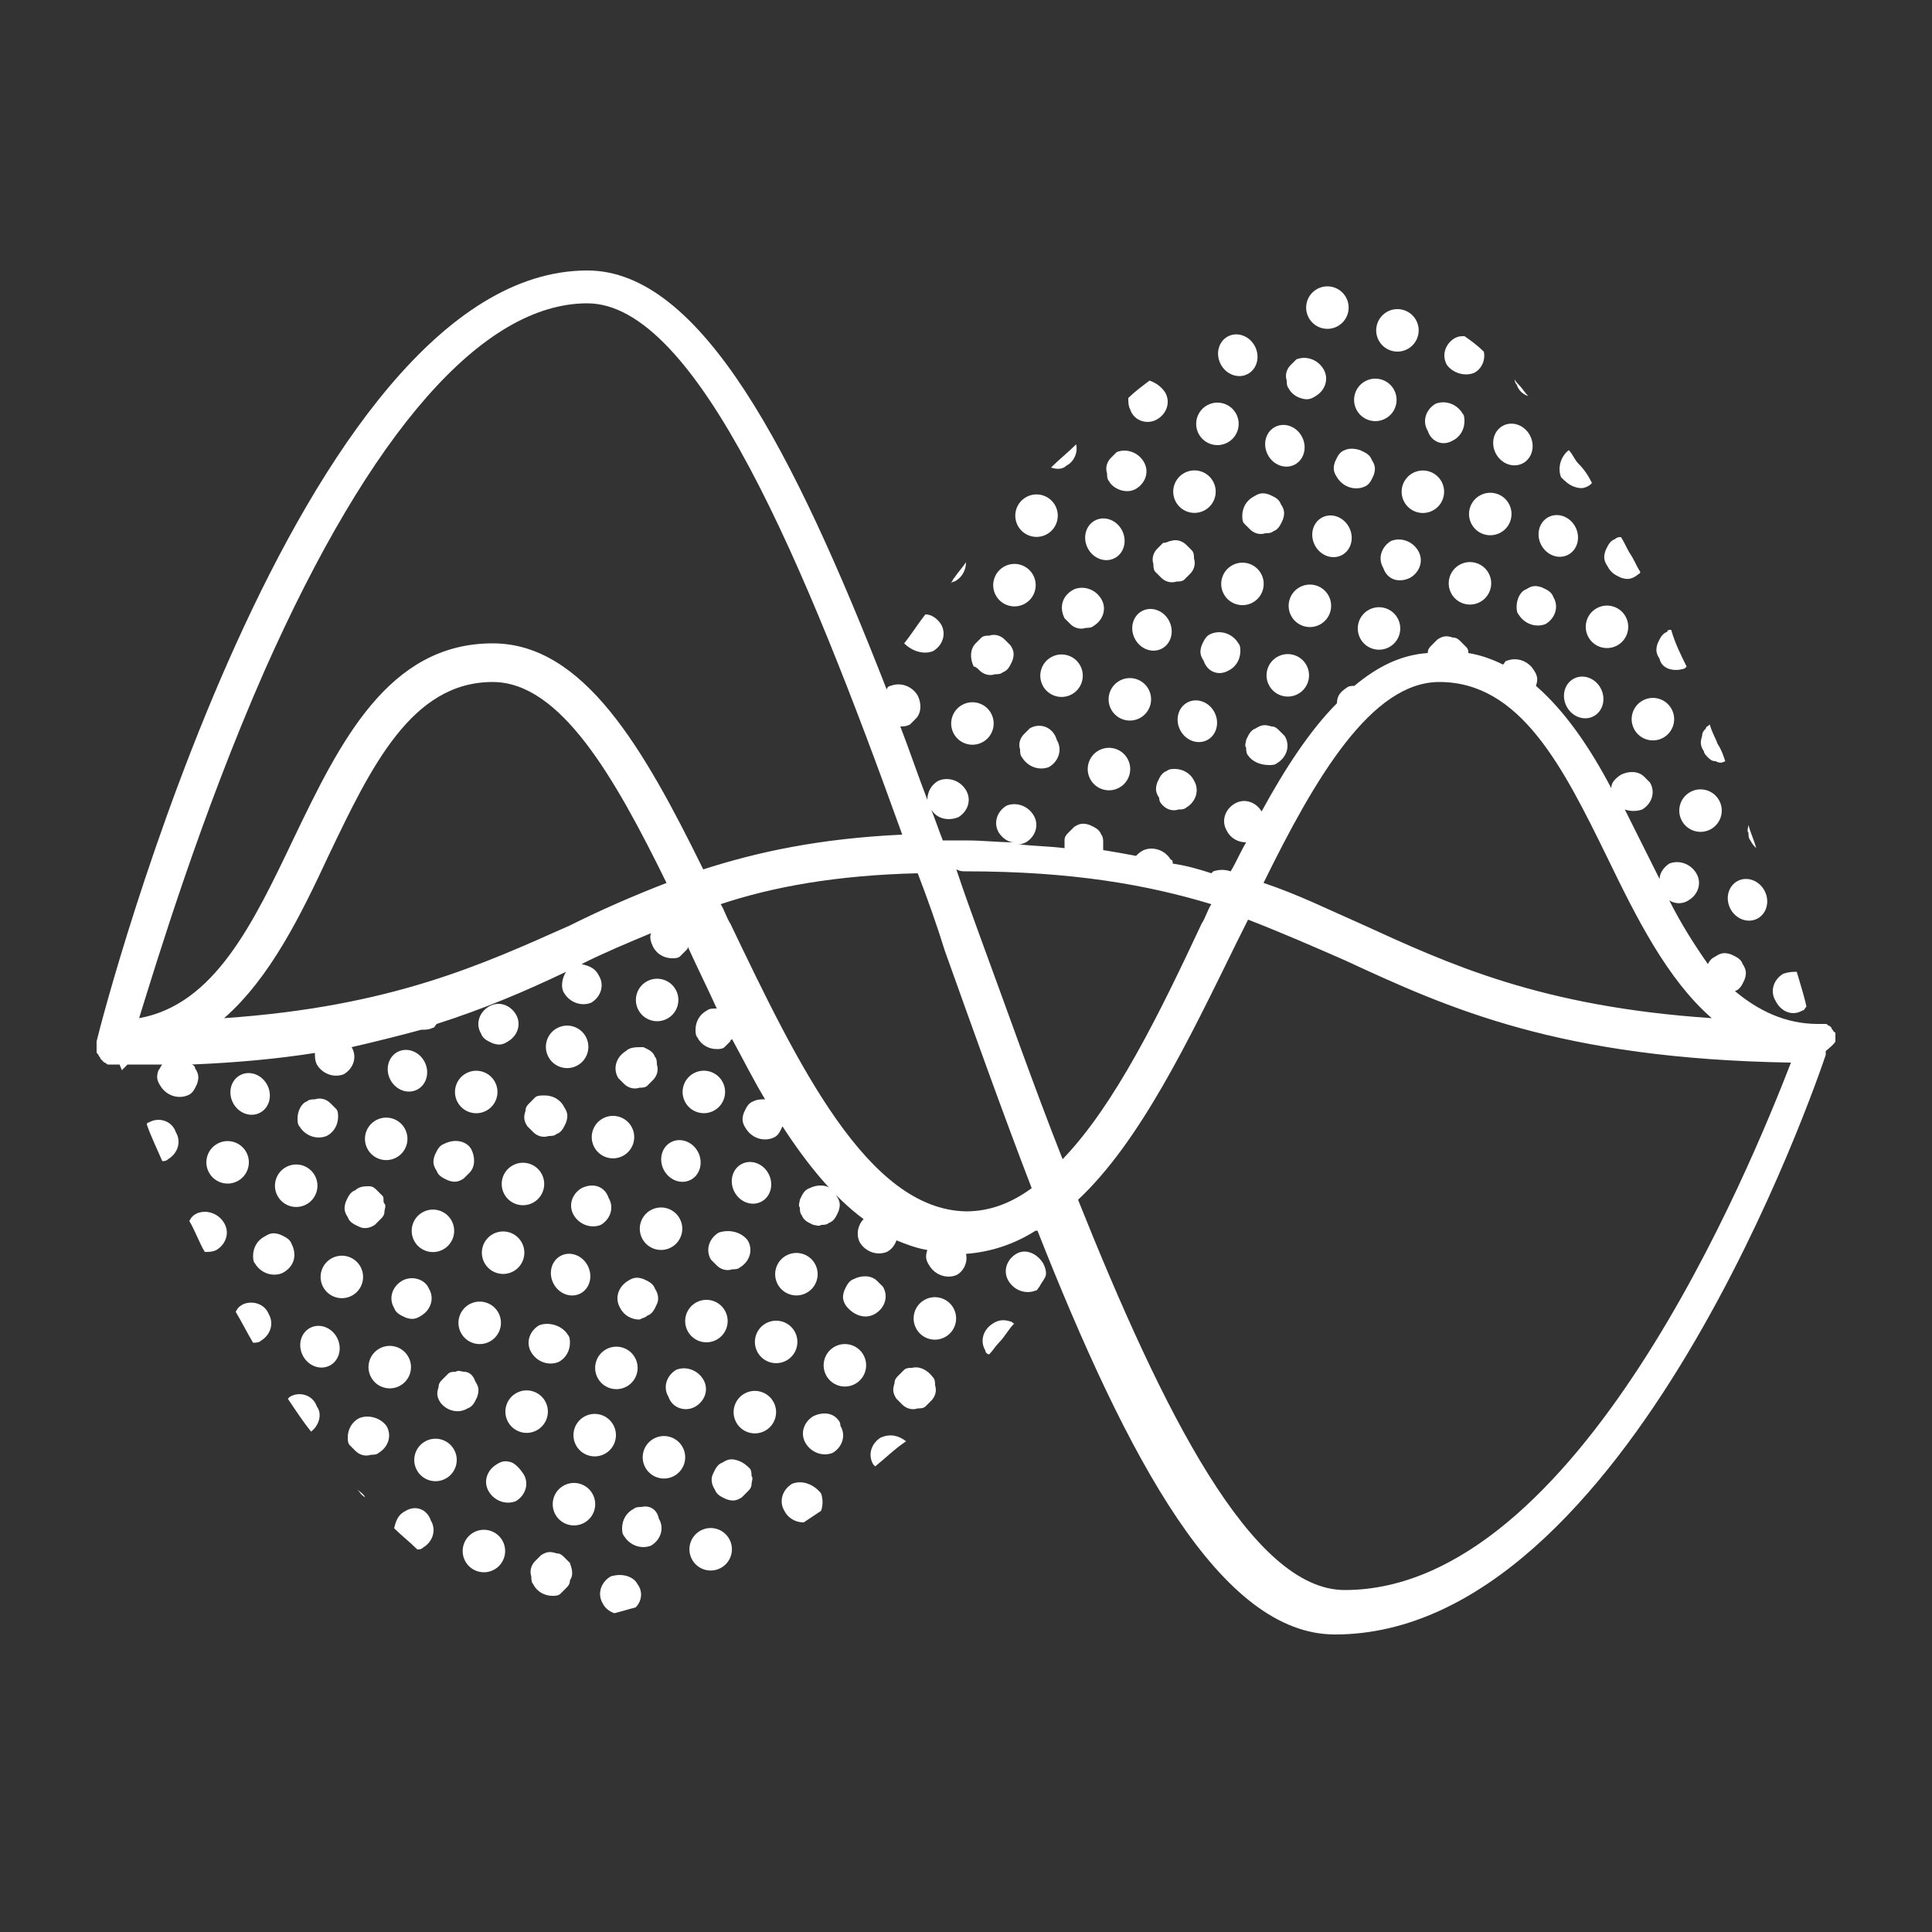 <?xml version="1.0" encoding="UTF-8"?>
<svg xmlns="http://www.w3.org/2000/svg" x="0px" y="0px" viewBox="0 0 100 100">
   <rect x="0" y="0" width="100" height="100" fill="#333333" stroke="none"/>
   <path style="fill:#ffffff;" d="M95 53.9v-.4c0-.1-.1-.1-.1-.1 0-.1-.1-.1-.1-.2l-.1-.1c-.1 0-.1-.1-.2-.1h-.4c-1.7 0-3.1-.7-4.3-1.7.3-.1.4-.4.5-.6.1-.3.1-.5-.1-.8-.1-.3-.4-.4-.6-.5-.3-.1-.5-.1-.8.1-.2.1-.3.2-.4.4-.7-1-1.4-2.1-2-3.3.3.2.7.2 1 0 .5-.3.7-.9.4-1.4-.3-.5-.9-.7-1.4-.5-.3.2-.5.5-.5.8l-.9-1.8-.9-1.8c.3.1.6.1.9 0 .5-.3.7-.9.4-1.4l-.3-.3c-.3-.3-.8-.3-1.2-.1-.3.2-.5.4-.5.7-1.1-2.1-2.4-4-3.9-5.3.1-.3.1-.5-.1-.8-.3-.5-.9-.7-1.4-.5-.1 0-.1.1-.2.2-.6-.3-1.2-.5-1.8-.6 0-.1 0-.2-.1-.3l-.3-.3c-.1-.1-.2-.2-.4-.2-.3-.1-.5-.1-.8.1l-.3.3c-.1.1-.2.2-.2.4-1.4.1-2.6.7-3.8 1.7-.1 0-.3 0-.4.1-.3.2-.5.4-.5.8-1.4 1.4-2.7 3.4-3.9 5.6-.3-.5-.9-.7-1.4-.4-.5.3-.7.9-.4 1.4.2.4.6.6 1 .6-.3.5-.5 1-.8 1.5-.3-.1-.6-.1-.9 0l-.1.1c-.6-.2-1.3-.4-2-.5 0-.1 0-.2-.1-.2-.3-.5-.9-.7-1.4-.5-.2.1-.3.2-.4.3-.5-.1-1.1-.2-1.7-.3v-.4c0-.1 0-.3-.1-.4-.1-.3-.4-.4-.6-.5-.3-.1-.5-.1-.8.1l-.3.3c-.1.1-.2.2-.2.4v.4c-.8-.1-1.5-.1-2.4-.2.1 0 .2 0 .4-.1.5-.3.7-.9.4-1.4-.3-.5-.9-.7-1.4-.5-.5.3-.7.9-.4 1.4.2.3.5.5.8.5-.8 0-1.6-.1-2.5-.1h-1.2c-.2-.5-.4-1.1-.6-1.6.3.5.9.6 1.4.4.5-.3.7-.9.4-1.4-.3-.5-.9-.7-1.4-.5-.4.2-.6.6-.6 1-.5-1.3-.9-2.5-1.4-3.8.2 0 .3 0 .5-.1l.3-.3c.3-.3.3-.8.1-1.2-.3-.5-.9-.7-1.4-.5-.1 0-.2.1-.2.2C41.1 23.4 36.3 14 30.4 14c-15 0-25 38.2-25.4 39.9v.5c0 .1 0 .1.1.2 0 .1.1.1.1.2l.1.1.1.1c.1 0 .1.1.2.1h.6c0 .1.1.2.1.3l.3-.3h1.8c-.1.1-.1.2-.2.3-.1.3-.1.5.1.8.3.5.9.7 1.4.5.3-.1.4-.4.5-.6.1-.3.1-.5-.1-.8 0-.1-.1-.2-.2-.2 2.4-.1 4.5-.3 6.4-.6 0 .2 0 .4.1.6.3.5.9.7 1.4.5.5-.3.7-.9.4-1.4 1.3-.3 2.5-.6 3.6-.9.2 0 .4 0 .6-.1.1 0 .1-.1.2-.2 2.5-.8 4.6-1.7 6.7-2.7-.2.3-.3.8-.1 1.1.3.5.9.7 1.4.5.5-.3.7-.9.4-1.4-.2-.4-.5-.5-.9-.6 1.2-.6 2.4-1.1 3.6-1.6-.1.2 0 .5.1.7.2.4.6.6 1 .6.1 0 .3 0 .4-.1l.3-.3c.1-.1.1-.1.1-.2.5 1.1 1 2.1 1.5 3.2-.2 0-.4 0-.5.1-.4.2-.6.6-.6 1 0 .1 0 .3.1.4.2.4.6.6 1 .6.1 0 .3 0 .4-.1l.3-.3s0-.1.1-.1c.6 1.1 1.1 2.1 1.7 3.1-.2 0-.4 0-.6.1-.3.1-.4.4-.5.6-.1.3-.1.5.1.8.3.5.9.7 1.4.5.3-.1.4-.4.5-.6 1.3 2 2.7 3.7 4.2 4.8-.3.3-.4.8-.2 1.2.3.5.9.7 1.4.5.2-.1.4-.3.5-.6.5.2 1 .4 1.6.5-.1.3-.1.5.1.8.3.5.9.7 1.4.5.4-.2.6-.7.5-1.1 1.3-.1 2.5-.5 3.6-1.2h.1c4.7 11.9 9.5 20.9 15.4 20.9 15.2 0 25-28.8 25.4-30v-.2c.5-.4.5-.5.5-.5zM74.5 35.3c4.2 0 6.4 4.4 8.7 9.1 1.5 3.1 3.1 6.3 5.4 8.3-8.9-.6-13.6-2.8-18.2-4.9-1.6-.7-3.2-1.5-5-2.1 2.7-5.5 5.6-10.4 9.1-10.4zM50 45.1c5.5 0 9.4.7 12.7 1.7-.2.3-.3.7-.5 1C60 52.5 57.7 57.2 55 60c-1.5-3.8-2.9-7.8-4.3-11.6-.4-1.1-.8-2.2-1.2-3.4.2.1.3.1.5.1zM13.7 34.7c5.5-12.4 11.3-19 16.7-19 5.7 0 11.3 13.6 16.3 27.5-4.3.2-7.5.9-10.3 1.8-3.1-6.3-6.2-11.7-10.9-11.7-5.4 0-7.9 5.1-10.3 10.1-2.1 4.4-4.1 8.6-8 9.3.9-2.9 3.2-10.5 6.5-18zm-2.1 18c2.4-2.1 4-5.4 5.4-8.4 2.2-4.6 4.3-9 8.5-9 3.5 0 6.3 4.9 9 10.4-1.8.7-3.4 1.4-5 2.2-4.5 2-9.2 4.2-17.9 4.8zm26.2-4.9c-.2-.3-.3-.7-.5-1 2.7-.9 6-1.5 10.2-1.6.5 1.3 1 2.7 1.4 4 1.5 4.2 3 8.4 4.5 12.3-1.1.8-2.2 1.2-3.4 1.2-5.1-.1-8.7-7.6-12.2-14.9zm31.8 34.5c-4.8 0-9.4-9.2-13.8-20.2 3.2-3 5.7-8.2 8.2-13.3l.6-1.2c1.8.7 3.4 1.4 5 2.1 5.4 2.5 11.1 5.1 23.1 5.3-2.1 5.4-11 27.3-23.1 27.3z" />
   <ellipse style="fill:#ffffff;"  cx="72.3" cy="17.1" transform="matrix(.457 .889 -.889 .457 54.492 -54.99)" rx="1.1" ry="1.1" />
   <ellipse style="fill:#ffffff;" cx="71.2" cy="20.7" transform="matrix(.457 .889 -.889 .457 57.051 -52.059)" rx="1.1" ry="1.1" />
   <path style="fill:#ffffff;" d="M76.3 19.3c.4-.2.6-.7.5-1.1-.3-.3-.7-.6-1-.8-.2 0-.3 0-.5.1-.5.3-.7.9-.4 1.4.3.4.9.6 1.4.4z" />
   <ellipse style="fill:#ffffff;" cx="68.7" cy="16" transform="matrix(.457 .889 -.889 .457 51.534 -52.465)" rx="1.1" ry="1.1" />
   <path style="fill:#ffffff;" d="M78.5 31.4c0 .1 0 .3.1.4.3.5.9.7 1.4.5.5-.3.7-.9.4-1.4-.1-.3-.4-.4-.6-.5-.3-.1-.5-.1-.8.1-.3.1-.5.5-.5.9zm3-6.2c.3.1.5.1.8-.1l.1-.1c-.2-.4-.4-.7-.7-1-.2-.2-.3-.5-.5-.7-.4.3-.6.9-.4 1.4.2.2.4.4.7.5z" />
   <ellipse style="fill:#ffffff;" cx="77.2" cy="26.6" transform="matrix(-.889 .457 -.457 -.889 157.923 14.972)" rx="1.1" ry="1.1" />
   <ellipse style="fill:#ffffff;" cx="76" cy="30.2" transform="matrix(-.457 -.889 .889 -.457 83.969 111.558)" rx="1.1" ry="1.1" />
   <ellipse style="fill:#ffffff;" cx="80.7" cy="27.8" transform="matrix(.457 .889 -.889 .457 68.491 -56.707)" rx="1.1" ry="1" />
   <ellipse style="fill:#ffffff;" cx="73.6" cy="25.4" transform="matrix(-.889 .457 -.457 -.889 150.686 14.398)" rx="1.1" ry="1.1" />
   <ellipse style="fill:#ffffff;" cx="78.3" cy="23" transform="matrix(.457 .889 -.889 .457 62.972 -57.112)" rx="1.1" ry="1" />
   <path style="fill:#ffffff;" d="M73 29.9c.5-.3.7-.9.4-1.4-.3-.5-.9-.7-1.4-.5-.5.3-.7.9-.4 1.4.2.6.8.8 1.4.5zm6.1-9.4c-.2-.2-.3-.4-.5-.6-.1-.1-.2-.2-.2-.3 0 .1 0 .2.1.3.1.3.3.5.6.6zm-3.9 2.3c.4-.2.6-.6.6-1 0-.1 0-.3-.1-.4-.3-.5-.9-.7-1.4-.5-.5.3-.7.9-.4 1.4.2.6.8.8 1.3.5zm12 11.8l.1-.1c-.3-.6-.6-1.2-.8-1.9-.1 0-.2 0-.2.1-.3.1-.4.4-.5.6-.1.3-.1.5.1.8.1.5.7.7 1.3.5z" />
   <ellipse style="fill:#ffffff;" cx="82" cy="36" transform="matrix(-.457 -.889 .889 -.457 87.442 125.45)" rx="1.1" ry="1" />
   <ellipse style="fill:#ffffff;" cx="85.6" cy="37.2" transform="matrix(-.889 .457 -.457 -.889 178.653 31.175)" rx="1.1" ry="1.1" />
   <ellipse style="fill:#ffffff;" cx="83.1" cy="32.5" transform="matrix(-.889 .457 -.457 -.889 171.906 23.36)" rx="1.1" ry="1.1" />
   <path style="fill:#ffffff;" d="M83.9 29.9c.3.1.5.1.8-.1.1-.1.2-.1.2-.2-.2-.3-.3-.6-.5-.9-.2-.3-.3-.6-.5-.9-.1 0-.2 0-.3.1-.3.1-.4.4-.5.6-.1.3-.1.5.1.8.2.4.5.5.7.6zm7 14c-.1-.4-.3-.8-.4-1.2 0 .1-.1.3 0 .4 0 .1 0 .3.1.4.1.2.2.3.3.4z" />
   <ellipse style="fill:#ffffff;" cx="90.4" cy="46.6" transform="matrix(.457 .889 -.889 .457 90.565 -55.088)" rx="1.1" ry="1" />
   <ellipse style="fill:#ffffff;" cx="88" cy="41.9" transform="matrix(-.889 .457 -.457 -.889 185.399 38.99)" rx="1.1" ry="1.1" />
   <path style="fill:#ffffff;" d="M88.4 39.2c.1.1.2.2.4.2.2.1.3.1.5 0-.1-.3-.2-.6-.4-.9-.1-.3-.3-.6-.4-1-.1.1-.2.1-.2.2-.1.1-.2.2-.2.4-.1.3-.1.5.1.8 0 .1.1.2.2.3zm4.9 13.1c.1 0 .1-.1.2-.2-.1-.5-.3-1.1-.5-1.8-.2 0-.4 0-.7.1-.5.3-.7.9-.4 1.4.3.6.9.8 1.4.5zm-23.7-29c-.3.1-.4.4-.5.6-.1.3-.1.5.1.8.3.5.9.7 1.4.5.3-.1.4-.4.5-.6.1-.3.1-.5-.1-.8-.1-.3-.4-.4-.6-.5-.3-.1-.6-.1-.8 0zm-5.3 3.4c0 .1 0 .3.1.4l.3.3c.2.2.5.3.8.2.1 0 .3 0 .4-.1.3-.1.4-.4.5-.6.1-.3.1-.5-.1-.8-.1-.3-.4-.4-.6-.5-.3-.1-.5-.1-.8.1-.4.2-.6.6-.6 1zm3-6.1c.3.1.5.1.8-.1.5-.3.7-.9.4-1.4-.3-.5-.9-.7-1.4-.5l-.3.3c-.2.2-.3.5-.2.8 0 .1 0 .3.1.4.1.2.3.4.6.5z" />
   <ellipse style="fill:#ffffff;" cx="63" cy="21.9" transform="matrix(.457 .889 -.889 .457 53.692 -44.076)" rx="1.1" ry="1.1" />
   <ellipse style="fill:#ffffff;" cx="61.8" cy="25.5" transform="matrix(.457 .889 -.889 .457 56.252 -41.146)" rx="1.1" ry="1.1" />
   <ellipse style="fill:#ffffff;" cx="66.5" cy="23.1" transform="matrix(.457 .889 -.889 .457 56.651 -46.602)" rx="1.1" ry="1" />
   <path style="fill:#ffffff;" d="M59.9 21.7c.5-.3.7-.9.4-1.4-.2-.3-.5-.5-.8-.6-.4.3-.8.6-1.1.9 0 .2 0 .4.1.6.2.6.9.8 1.4.5z" />
   <ellipse style="fill:#ffffff;" cx="64.1" cy="18.4" transform="matrix(.457 .889 -.889 .457 51.132 -47.007)" rx="1.1" ry="1" />
   <ellipse style="fill:#ffffff;" cx="67.8" cy="31.4" transform="matrix(.457 .889 -.889 .457 64.73 -43.267)" rx="1.1" ry="1.1" />
   <ellipse style="fill:#ffffff;" cx="66.7" cy="35" transform="matrix(.457 .889 -.889 .457 67.289 -40.336)" rx="1.1" ry="1.1" />
   <ellipse style="fill:#ffffff;" cx="71.4" cy="32.6" transform="matrix(-.457 -.889 .889 -.457 75.026 110.902)" rx="1.1" ry="1.1" />
   <ellipse style="fill:#ffffff;" cx="64.3" cy="30.2" transform="matrix(.457 .889 -.889 .457 61.772 -40.741)" rx="1.1" ry="1.1" />
   <ellipse style="fill:#ffffff;" cx="68.9" cy="27.8" transform="matrix(.457 .889 -.889 .457 62.17 -46.198)" rx="1.1" ry="1" />
   <path style="fill:#ffffff;" d="M65.7 39.6c.1 0 .3 0 .4-.1.5-.3.7-.9.4-1.4l-.3-.3c-.1-.1-.2-.2-.4-.2-.3-.1-.5-.1-.8.1-.3.1-.4.4-.5.6 0 .1-.1.3 0 .4 0 .1 0 .3.1.4.2.3.6.5 1.1.5zm-2.1-4.9c.4-.2.6-.6.6-1 0-.1 0-.3-.1-.4-.3-.5-.9-.7-1.4-.5-.3.1-.4.4-.5.6-.1.3-.1.5.1.8.2.6.8.8 1.3.5zm-3.4-6.6l-.3.3c-.2.2-.3.5-.2.8 0 .1 0 .3.1.4l.3.3c.2.2.5.3.8.2.1 0 .3 0 .4-.1l.3-.3c.2-.2.3-.5.2-.8 0-.1 0-.3-.1-.4l-.3-.3c-.2-.2-.5-.3-.8-.2-.1 0-.2.1-.4.1zM55.1 32l.3.3c.2.2.5.3.8.2.1 0 .3 0 .4-.1.5-.3.7-.9.4-1.4-.3-.5-.9-.7-1.4-.5-.6.3-.8.9-.5 1.5zm3.7-6.7c.5-.3.7-.9.4-1.4-.3-.5-.9-.7-1.4-.5l-.3.3c-.2.2-.3.5-.2.8 0 .1 0 .3.1.4.2.4.9.7 1.4.4z" />
   <ellipse style="fill:#ffffff;" cx="53.6" cy="26.7" transform="matrix(.457 .889 -.889 .457 52.892 -33.162)" rx="1.1" ry="1.1" />
   <ellipse style="fill:#ffffff;" cx="52.5" cy="30.3" transform="matrix(.457 .889 -.889 .457 55.452 -30.232)" rx="1.1" ry="1.1" />
   <ellipse style="fill:#ffffff;" cx="57.2" cy="27.9" transform="matrix(.457 .889 -.889 .457 55.851 -35.688)" rx="1.1" ry="1" />
   <path style="fill:#ffffff;" d="M55.2 24.1c.4-.2.6-.7.5-1.1-.4.4-.9.8-1.3 1.2.3.1.6.1.8-.1zm5 17.6c.2.2.5.3.8.2.1 0 .3 0 .4-.1.5-.3.7-.9.4-1.4-.2-.4-.6-.6-1-.6-.1 0-.3 0-.4.1-.3.1-.4.4-.5.6-.1.3-.1.5.1.8 0 .2.1.3.2.4z" />
   <ellipse style="fill:#ffffff;" cx="58.5" cy="36.2" transform="matrix(.457 .889 -.889 .457 63.928 -32.353)" rx="1.1" ry="1.1" />
   <ellipse style="fill:#ffffff;" cx="57.3" cy="39.8" transform="matrix(-.457 -.889 .889 -.457 48.204 108.935)" rx="1.1" ry="1.1" />
   <ellipse style="fill:#ffffff;" cx="62" cy="37.4" transform="matrix(.457 .889 -.889 .457 66.889 -34.879)" rx="1.1" ry="1" />
   <ellipse style="fill:#ffffff;" cx="54.9" cy="35" transform="matrix(.457 .889 -.889 .457 60.971 -29.827)" rx="1.1" ry="1.1" />
   <ellipse style="fill:#ffffff;" cx="59.6" cy="32.6" transform="matrix(.457 .889 -.889 .457 61.37 -35.284)" rx="1.1" ry="1" />
   <path style="fill:#ffffff;" d="M49.4 30.1c.4-.2.6-.6.6-1-.2.3-.4.5-.6.8-.1.1-.1.2-.2.3 0 0 .1-.1.2-.1zm-1.1 3.6c.5-.3.7-.9.4-1.4-.2-.3-.5-.5-.8-.5-.4.5-.7 1-1.1 1.5.4.4 1 .6 1.5.4zm5 4l-.3.3c-.2.2-.3.5-.2.8 0 .1 0 .3.1.4.3.5.9.7 1.4.5.5-.3.7-.9.4-1.4-.2-.7-.9-.9-1.4-.6z" />
   <ellipse style="fill:#ffffff;" cx="50.2" cy="37.4" transform="matrix(-.889 .457 -.457 -.889 112.052 47.755)" rx="1.1" ry="1.1" />
   <path style="fill:#ffffff;" d="M50.7 34.7c.2.2.5.3.8.2.1 0 .3 0 .4-.1.3-.1.4-.4.5-.6.1-.3.1-.5-.1-.8l-.3-.3c-.2-.2-.5-.3-.8-.2-.1 0-.3 0-.4.1l-.3.3c-.3.3-.3.8-.1 1.2.1 0 .2.1.3.2zm.7 33.8c-.5.3-.7.9-.4 1.4 0 .1.1.2.2.2.2-.2.3-.4.5-.6.3-.3.5-.7.8-1-.1 0-.1-.1-.2-.1-.3-.1-.6-.1-.9.1z" />
   <ellipse style="fill:#ffffff;" cx="48.4" cy="68.3" transform="matrix(-.457 -.889 .889 -.457 9.789 142.482)" rx="1.1" ry="1.1" />
   <path style="fill:#ffffff;" d="M52.6 64.9c-.5.3-.7.9-.4 1.4.3.5.9.7 1.4.5.1 0 .1-.1.2-.2.1-.2.2-.3.3-.5.1-.2 0-.5-.1-.7-.3-.5-.9-.8-1.4-.5zm-5.4 5.9c-.1 0-.3 0-.4.1l-.3.3c-.1.1-.2.2-.2.4-.1.3-.1.5.1.8l.3.3c.2.2.5.3.8.2.1 0 .3 0 .4-.1l.3-.3c.2-.2.3-.5.2-.8 0-.1 0-.3-.1-.4-.3-.4-.7-.6-1.1-.5zM32.4 54.4c-.5.3-.7.9-.4 1.4l.3.3c.2.2.5.3.8.2.1 0 .3 0 .4-.1l.3-.3c.2-.2.3-.5.2-.8 0-.1 0-.3-.1-.4-.1-.3-.4-.4-.6-.5-.4 0-.7 0-.9.2z" />
   <ellipse style="fill:#ffffff;" cx="29.3" cy="54.2" transform="matrix(-.457 -.889 .889 -.457 -5.439 105.002)" rx="1.1" ry="1.1" />
   <ellipse style="fill:#ffffff;" cx="34" cy="51.8" transform="matrix(-.457 -.889 .889 -.457 3.501 105.657)" rx="1.1" ry="1.1" />
   <ellipse style="fill:#ffffff;" cx="35.3" cy="60" transform="matrix(-.457 -.889 .889 -.457 -1.964 118.893)" rx="1.1" ry="1" />
   <ellipse style="fill:#ffffff;" cx="34.2" cy="63.6" transform="matrix(.457 .889 -.889 .457 75.126 4.129)" rx="1.1" ry="1.1" />
   <ellipse style="fill:#ffffff;" cx="38.9" cy="61.2" transform="matrix(.457 .889 -.889 .457 75.527 -1.327)" rx="1.1" ry="1" />
   <ellipse style="fill:#ffffff;" cx="31.8" cy="58.9" transform="matrix(-.457 -.889 .889 -.457 -6.102 114.044)" rx="1.1" ry="1.1" />
   <ellipse style="fill:#ffffff;" cx="36.4" cy="56.5" transform="matrix(-.457 -.889 .889 -.457 2.837 114.699)" rx="1.1" ry="1.1" />
   <path style="fill:#ffffff;" d="M43.3 73.4c-.3-.3-.8-.3-1.2-.1-.5.3-.7.9-.4 1.4.3.5.9.7 1.4.5.5-.3.7-.9.4-1.4 0-.2-.1-.3-.2-.4zm2-5.4c.5-.3.7-.9.4-1.4l-.3-.3c-.3-.3-.8-.3-1.2-.1-.3.1-.4.4-.5.6-.1.3-.1.5.1.8.4.5 1 .7 1.5.4z" />
   <ellipse style="fill:#ffffff;" cx="40.2" cy="69.5" transform="matrix(.889 -.457 .457 .889 -27.326 26.044)" rx="1.1" ry="1.1" />
   <ellipse style="fill:#ffffff;" cx="39" cy="73.1" transform="matrix(-.457 -.889 .889 -.457 -8.092 141.17)" rx="1.1" ry="1.1" />
   <ellipse style="fill:#ffffff;" cx="43.7" cy="70.7" transform="matrix(-.457 -.889 .889 -.457 .85 141.827)" rx="1.1" ry="1.1" />
   <ellipse style="fill:#ffffff;" cx="36.6" cy="68.3" transform="matrix(-.457 -.889 .889 -.457 -7.428 132.129)" rx="1.1" ry="1.1" />
   <ellipse style="fill:#ffffff;" cx="41.3" cy="65.9" transform="matrix(-.457 -.889 .889 -.457 1.511 132.784)" rx="1.1" ry="1.1" />
   <path style="fill:#ffffff;" d="M38.2 75.6c-.3-.1-.5-.1-.8.1-.3.1-.4.4-.5.6s-.1.5.1.8c.1.3.4.4.6.5.3.1.5.1.8-.1l.3-.3c.1-.1.2-.2.2-.4 0-.1.1-.3 0-.4 0-.1 0-.3-.1-.4-.1-.1-.3-.3-.6-.4zm4.9-14c-.3-.3-.8-.3-1.2-.1-.3.1-.4.4-.5.6 0 .1-.1.3 0 .4 0 .1 0 .3.1.4.1.3.4.4.6.5.1 0 .3.1.4 0 .1 0 .3 0 .4-.1.3-.1.4-.4.5-.6.1-.3.1-.5-.1-.8 0-.1-.1-.3-.2-.3zm-5.9 2.2c-.5.3-.7.9-.4 1.4l.3.3c.2.2.5.3.8.2.1 0 .3 0 .4-.1.5-.3.7-.9.4-1.4-.3-.4-.9-.6-1.5-.4zm3.8 13c-.5.3-.7.9-.4 1.4.2.4.6.6 1 .6l.9-.6c.1-.3.1-.6 0-.9-.4-.5-1-.7-1.5-.5zm4.6-2.4c-.5.3-.7.9-.4 1.4l.1.1c.5-.4 1-.9 1.6-1.3-.4-.3-.8-.4-1.3-.2zM27.7 56.8l-.3.3c-.1.1-.2.2-.2.4-.1.3-.1.5.1.8l.3.3c.2.2.5.3.8.2.1 0 .3 0 .4-.1.3-.1.4-.4.5-.6.1-.3.1-.5-.1-.8-.2-.4-.6-.6-1-.6-.2 0-.4 0-.5.1zM23 59.2c-.3.1-.4.4-.5.6-.1.3-.1.5.1.8.1.3.4.4.6.5.3.1.5.1.8-.1l.3-.3c.3-.3.3-.8.1-1.2-.2-.4-.8-.6-1.4-.3zm2.3-7.1c-.5.3-.7.9-.4 1.4.1.3.4.4.6.5.3.1.5.1.8-.1.5-.3.7-.9.4-1.4-.3-.5-.9-.7-1.4-.4z" />
   <ellipse style="fill:#ffffff;" cx="21.1" cy="55.4" transform="matrix(-.457 -.889 .889 -.457 -18.519 99.497)" rx="1.1" ry="1" />
   <ellipse style="fill:#ffffff;" cx="20" cy="59" transform="matrix(-.457 -.889 .889 -.457 -23.321 103.69)" rx="1.1" ry="1.1" />
   <ellipse style="fill:#ffffff;" cx="24.7" cy="56.6" transform="matrix(-.457 -.889 .889 -.457 -14.38 104.346)" rx="1.1" ry="1.1" />
   <path style="fill:#ffffff;" d="M30.1 61.5c-.5.3-.7.9-.4 1.4s.9.7 1.4.5c.5-.3.7-.9.4-1.4-.2-.6-.8-.8-1.4-.5z" />
   <ellipse style="fill:#ffffff;" cx="26" cy="64.8" transform="matrix(.457 .889 -.889 .457 71.766 12.112)" rx="1.1" ry="1.1" />
   <ellipse style="fill:#ffffff;" cx="24.8" cy="68.4" transform="matrix(-.457 -.889 .889 -.457 -24.645 121.776)" rx="1.1" ry="1.1" />
   <ellipse style="fill:#ffffff;" cx="29.5" cy="66" transform="matrix(.457 .889 -.889 .457 74.727 9.587)" rx="1.1" ry="1" />
   <ellipse style="fill:#ffffff;" cx="22.4" cy="63.7" transform="matrix(-.457 -.889 .889 -.457 -23.984 112.732)" rx="1.1" ry="1.1" />
   <ellipse style="fill:#ffffff;" cx="27.1" cy="61.3" transform="matrix(-.457 -.889 .889 -.457 -15.043 113.389)" rx="1.1" ry="1.1" />
   <path style="fill:#ffffff;" d="M20.8 66.3c-.5.3-.7.9-.4 1.4.1.3.4.4.6.5.3.1.5.1.8-.1.5-.3.7-.9.4-1.4-.2-.5-.9-.7-1.4-.4zM33.2 78c-.1 0-.3 0-.4.1-.4.2-.6.6-.6 1 0 .1 0 .3.1.4.3.5.9.7 1.4.5.5-.3.7-.9.4-1.4-.1-.5-.5-.7-.9-.6zm2.8-5.2c.5-.3.7-.9.4-1.4-.3-.5-.9-.7-1.4-.5-.5.3-.7.9-.4 1.4.2.6.9.8 1.4.5z" />
   <ellipse style="fill:#ffffff;" cx="30.8" cy="74.3" transform="matrix(.889 -.457 .457 .889 -30.555 22.306)" rx="1.1" ry="1.1" />
   <ellipse style="fill:#ffffff;" cx="29.7" cy="77.9" transform="matrix(-.457 -.889 .889 -.457 -25.972 139.86)" rx="1.1" ry="1.1" />
   <ellipse style="fill:#ffffff;" cx="34.4" cy="75.5" transform="matrix(-.457 -.889 .889 -.457 -17.033 140.514)" rx="1.1" ry="1.1" />
   <ellipse style="fill:#ffffff;" cx="27.3" cy="73.1" transform="matrix(.889 -.457 .457 .889 -30.418 20.556)" rx="1.1" ry="1.1" />
   <ellipse style="fill:#ffffff;" cx="31.9" cy="70.7" transform="matrix(-.457 -.889 .889 -.457 -16.37 131.472)" rx="1.1" ry="1.1" />
   <path style="fill:#ffffff;" d="M29.5 80.9l-.3-.3c-.1-.1-.2-.2-.4-.2-.3-.1-.5-.1-.8.1l-.3.3c-.2.2-.3.5-.2.8 0 .1 0 .3.1.4.2.4.6.6 1 .6.1 0 .3 0 .4-.1l.3-.3c.1-.1.2-.2.2-.4.2-.3.1-.6 0-.9zm-3-5.2c-.3-.1-.5-.1-.8.1-.5.3-.7.9-.4 1.4s.9.7 1.4.5c.5-.3.7-.9.4-1.4-.2-.3-.4-.5-.6-.6zm7-7.6c.3-.1.4-.4.5-.6s.1-.5-.1-.8c-.1-.3-.4-.4-.6-.5-.3-.1-.5-.1-.8.1-.5.3-.7.9-.4 1.4.2.4.6.6 1 .6.2-.1.3-.1.4-.2zm-5.6.5c-.5.3-.7.9-.4 1.4.3.5.9.7 1.4.5.4-.2.6-.6.6-1 0-.1 0-.3-.1-.4-.3-.5-1-.7-1.5-.5zm3.7 13c-.5.3-.7.9-.4 1.4.1.2.3.4.6.5.4-.1.7-.2 1.1-.3.3-.3.4-.8.1-1.2-.2-.4-.8-.6-1.4-.4z" />
   <ellipse style="fill:#ffffff;" cx="36.8" cy="80.2" transform="matrix(-.457 -.889 .889 -.457 -17.696 149.557)" rx="1.1" ry="1.1" />
   <path style="fill:#ffffff;" d="M18.4 61.6c-.3.1-.4.4-.5.6-.1.3-.1.5.1.8.1.3.4.4.6.5s.5.1.8-.1l.3-.3c.1-.1.2-.2.2-.4 0-.1.1-.3 0-.4s0-.3-.1-.4l-.3-.3c-.1-.1-.2-.2-.4-.2s-.5 0-.7.2zm-3-3.7c0 .1 0 .3.1.4.3.5.9.7 1.4.5.4-.2.6-.6.6-1 0-.1 0-.3-.1-.4l-.3-.3c-.2-.2-.5-.3-.8-.2-.1 0-.3 0-.4.1-.3.1-.5.5-.5.9z" />
   <ellipse style="fill:#ffffff;" cx="11.8" cy="60.2" transform="matrix(.889 -.457 .457 .889 -26.22 12.037)" rx="1.1" ry="1.1" />
   <path style="fill:#ffffff;" d="M10.2 62.8c-.2.1-.3.2-.4.4.3.5.5 1.1.8 1.6.2 0 .4 0 .6-.1.5-.3.7-.9.4-1.4-.3-.5-.9-.7-1.4-.5z" />
   <ellipse style="fill:#ffffff;" cx="15.3" cy="61.4" transform="matrix(-.457 -.889 .889 -.457 -32.261 103.035)" rx="1.1" ry="1.1" />
   <path style="fill:#ffffff;" d="M7.7 58.1c-.1 0-.1.1-.1.1.2.6.5 1.2.8 1.9.1 0 .2 0 .3-.1.5-.3.7-.9.4-1.4-.2-.6-.9-.8-1.4-.5z" />
   <ellipse style="fill:#ffffff;" cx="12.9" cy="56.6" transform="matrix(.457 .889 -.889 .457 57.369 19.287)" rx="1.1" ry="1" />
   <path style="fill:#ffffff;" d="M18.6 73.4c-.4.2-.6.6-.6 1 0 .1 0 .3.1.4l.3.3c.2.2.5.3.8.2.1 0 .3 0 .4-.1.5-.3.7-.9.4-1.4-.3-.4-.9-.6-1.4-.4z" />
   <ellipse style="fill:#ffffff;" cx="16.6" cy="69.6" transform="matrix(-.457 -.889 .889 -.457 -37.727 116.27)" rx="1.1" ry="1" />
   <path style="fill:#ffffff;" d="M15 72.3l-.1.1c.4.6.8 1.2 1.2 1.7.4-.3.6-.9.3-1.3-.2-.6-.9-.8-1.4-.5z" />
   <ellipse style="fill:#ffffff;" cx="20.2" cy="70.8" transform="matrix(.889 -.457 .457 .889 -30.14 17.052)" rx="1.1" ry="1.1" />
   <path style="fill:#ffffff;" d="M12.6 67.5c-.2.1-.3.2-.4.4.3.5.6 1.1.9 1.6.1 0 .3 0 .4-.1.5-.3.7-.9.4-1.4-.2-.5-.8-.7-1.3-.5z" />
   <ellipse style="fill:#ffffff;" cx="17.7" cy="66.1" transform="matrix(.889 -.457 .457 .889 -28.249 15.42)" rx="1.1" ry="1.1" />
   <path style="fill:#ffffff;" d="M15.1 64.4c-.1-.3-.4-.4-.6-.5-.3-.1-.5-.1-.8.1-.4.2-.6.6-.6 1 0 .1 0 .3.1.4.3.5.9.7 1.4.5.6-.3.8-.9.5-1.5zM21 78.2c-.4.2-.5.5-.6.9.4.4.8.7 1.2 1.1.1 0 .2 0 .3-.1.5-.3.7-.9.4-1.4-.2-.6-.8-.8-1.3-.5z" />
   <ellipse style="fill:#ffffff;" cx="25" cy="80.3" transform="matrix(-.457 -.889 .889 -.457 -34.915 139.203)" rx="1.1" ry="1.1" />
   <path style="fill:#ffffff;" d="M18.5 77.1c.1.1.2.3.4.4-.1-.2-.3-.3-.4-.4z" />
   <ellipse style="fill:#ffffff;" cx="22.6" cy="75.5" transform="matrix(-.457 -.889 .889 -.457 -34.25 130.162)" rx="1.1" ry="1.1" />
   <path style="fill:#ffffff;" d="M24.2 72.9c.3-.1.4-.4.5-.6.1-.3.1-.5-.1-.8-.1-.3-.3-.5-.6-.5-.1 0-.3-.1-.4 0-.1 0-.3 0-.4.1l-.3.3c-.1.1-.2.2-.2.4-.1.3-.1.5.1.8.3.4.9.6 1.4.3z" />
</svg>